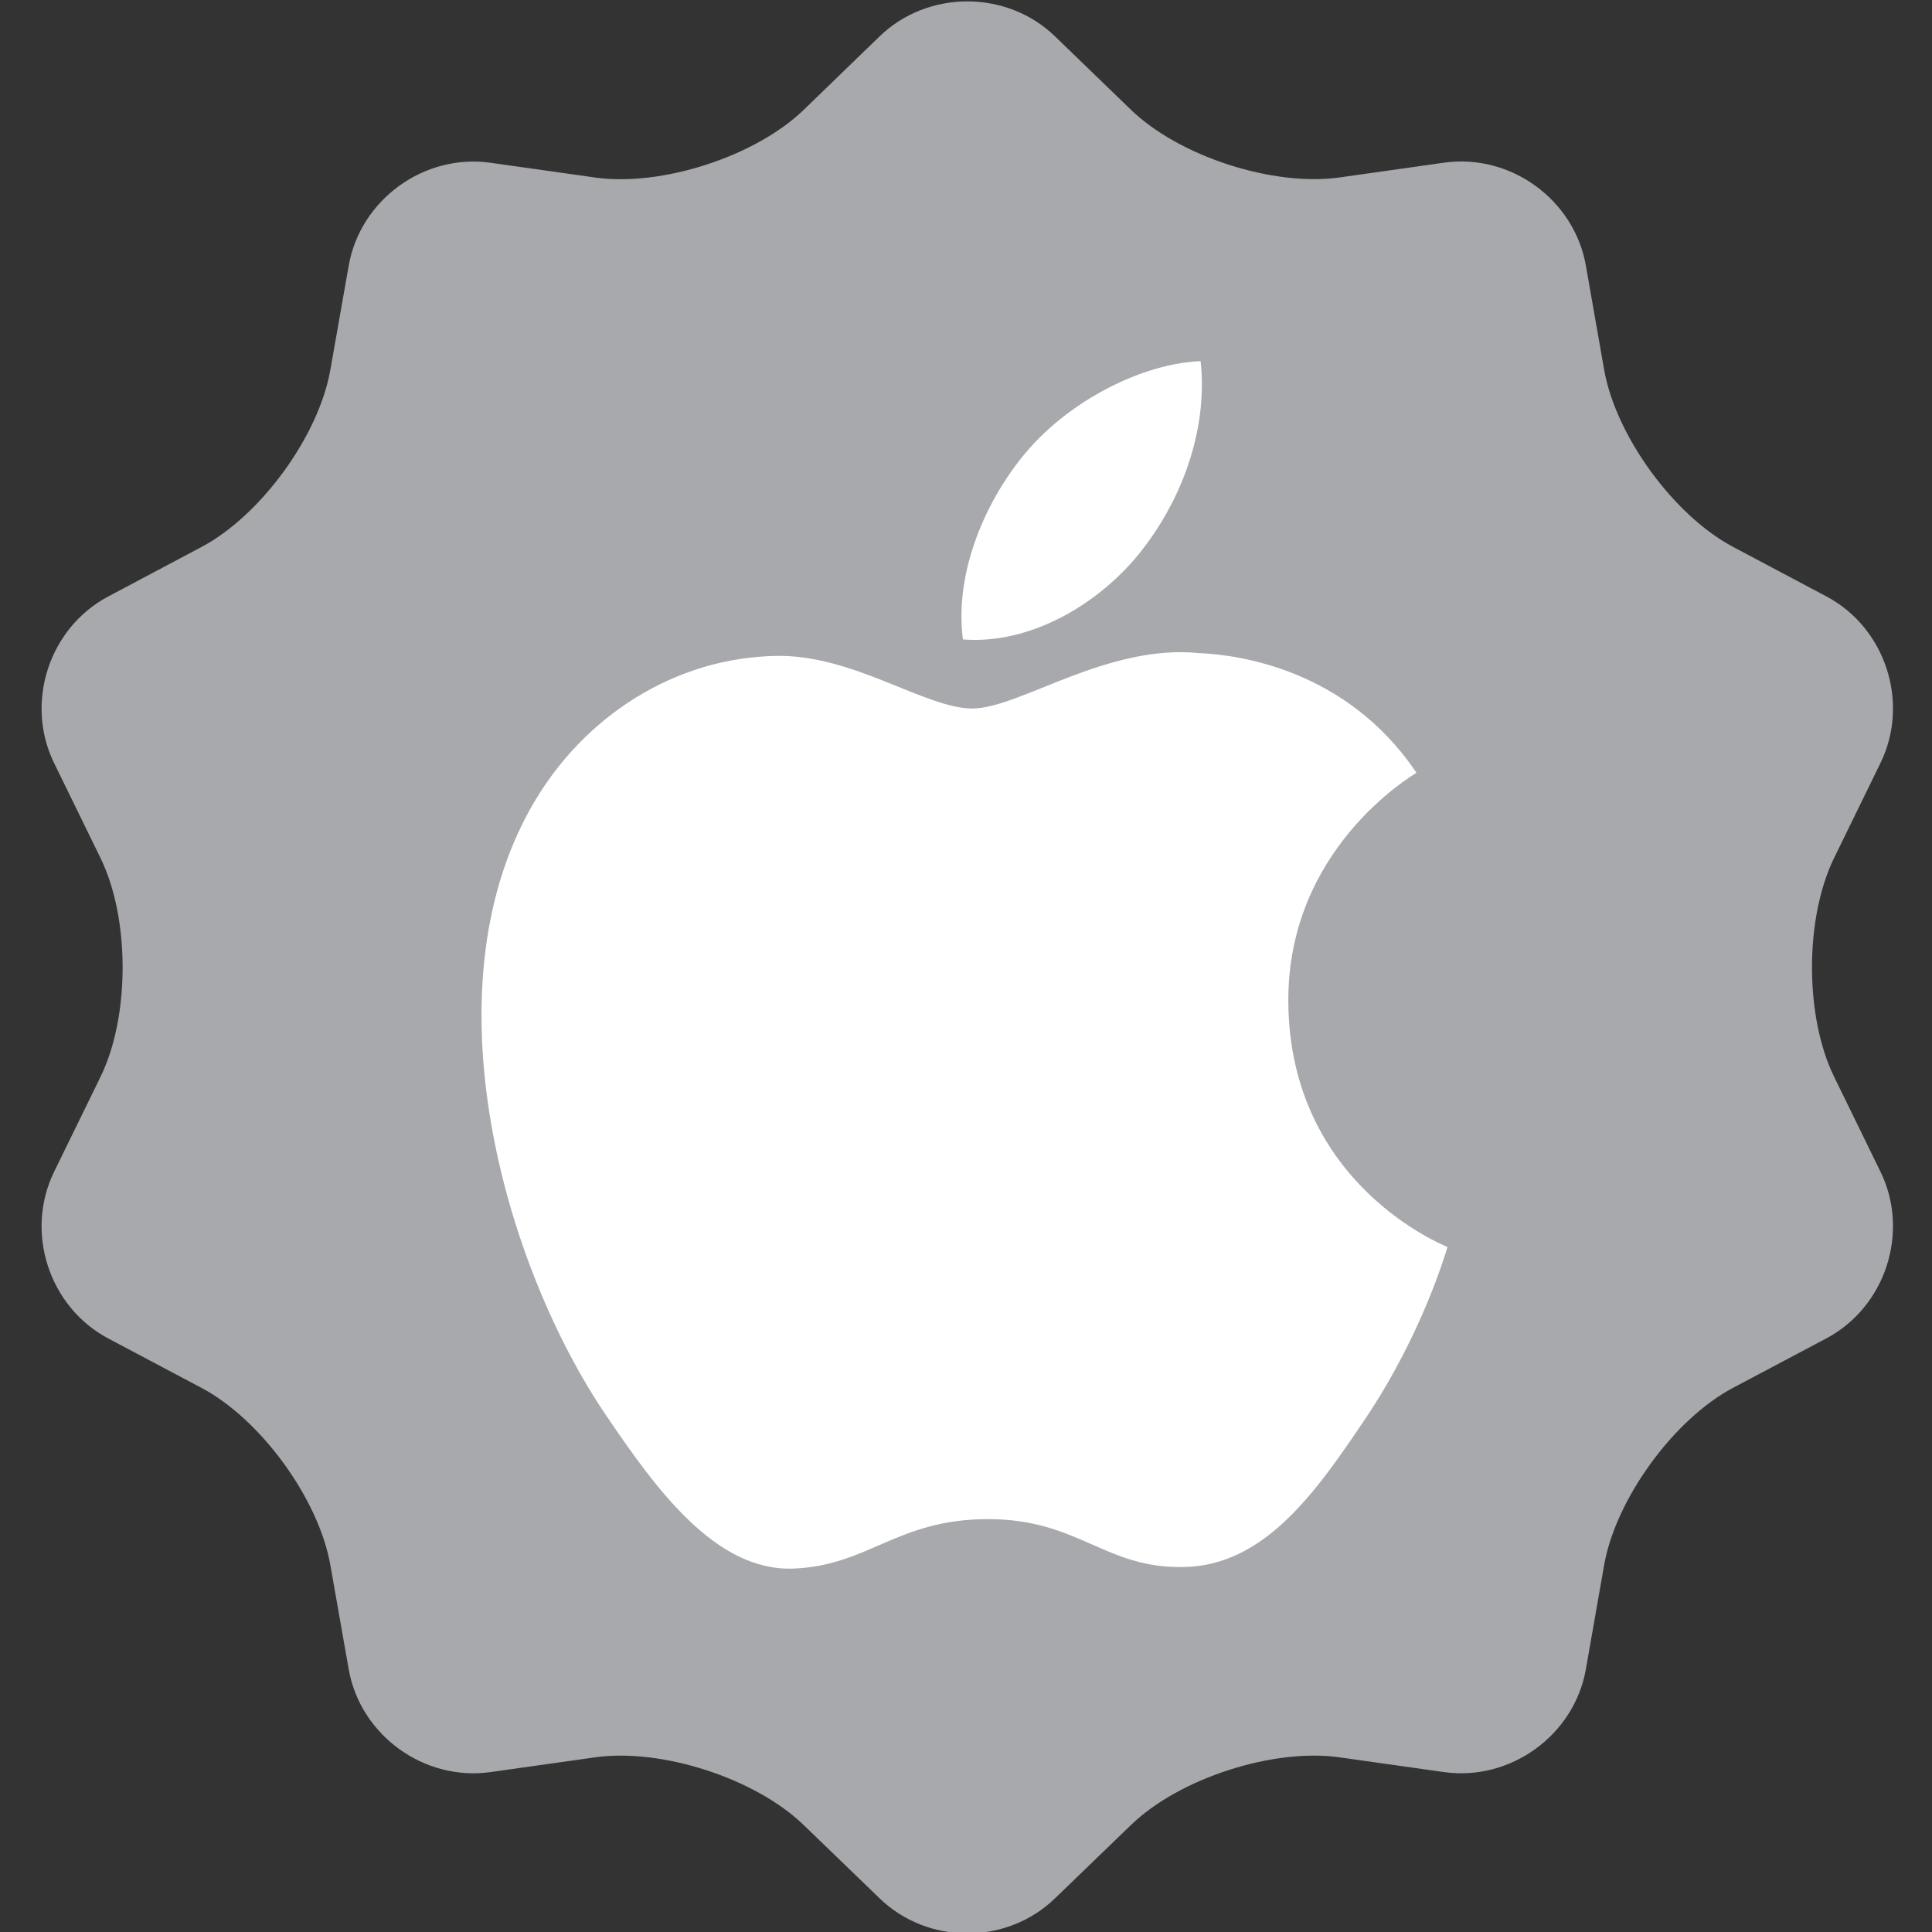 <?xml version="1.0" encoding="iso-8859-1"?>
<!-- Generator: Adobe Illustrator 18.0.0, SVG Export Plug-In . SVG Version: 6.00 Build 0)  -->
<!DOCTYPE svg PUBLIC "-//W3C//DTD SVG 1.1//EN" "http://www.w3.org/Graphics/SVG/1.1/DTD/svg11.dtd">
<svg version="1.1" xmlns="http://www.w3.org/2000/svg" xmlns:xlink="http://www.w3.org/1999/xlink" x="0px" y="0px"
	 viewBox="0 0 48 48" style="enable-background:new 0 0 48 48;" xml:space="preserve">
<rect x="0" y="0" width="48" height="48" fill="#333333" stroke="none"/>
<g id="Layer_202">
	<g>
		<path style="fill:#A7A9AC;" d="M21.854,0.903c1.197-1.158,3.16-1.158,4.357,0l1.887,1.824c1.197,1.158,3.529,1.914,5.18,1.682
			l2.598-0.367c1.652-0.234,3.238,0.918,3.525,2.559l0.453,2.584c0.289,1.641,1.73,3.621,3.203,4.402l2.318,1.23
			c1.472,0.779,2.077,2.642,1.345,4.139l-1.151,2.357c-0.734,1.498-0.734,3.945,0,5.441l1.151,2.357
			c0.732,1.496,0.127,3.359-1.345,4.141l-2.318,1.228c-1.473,0.781-2.914,2.764-3.203,4.404l-0.453,2.584
			c-0.287,1.641-1.873,2.791-3.525,2.559l-2.598-0.367c-1.65-0.232-3.982,0.521-5.18,1.682l-1.887,1.822
			c-1.197,1.16-3.16,1.16-4.357,0l-1.887-1.822c-1.199-1.16-3.529-1.914-5.18-1.682l-2.6,0.367C10.536,44.26,8.95,43.11,8.663,41.47
			l-0.455-2.584c-0.287-1.641-1.728-3.623-3.201-4.404l-2.317-1.228c-1.473-0.781-2.078-2.644-1.346-4.141l1.152-2.357
			c0.734-1.496,0.734-3.943,0-5.441l-1.152-2.357c-0.732-1.496-0.127-3.359,1.346-4.139l2.317-1.23
			c1.473-0.781,2.914-2.762,3.201-4.402l0.455-2.584c0.287-1.641,1.873-2.793,3.525-2.559l2.6,0.367
			c1.65,0.232,3.98-0.523,5.18-1.682L21.854,0.903z"/>
		<g>
			<path style="fill:#FFFFFF;" d="M19.716,38.971c1.869-0.076,2.573-1.229,4.83-1.229c2.258,0,2.892,1.229,4.866,1.191
				c2.007-0.038,3.281-1.856,4.509-3.685c1.422-2.115,2.007-4.163,2.042-4.267c-0.044-0.021-3.914-1.53-3.955-6.068
				c-0.036-3.8,3.045-5.622,3.183-5.714c-1.733-2.577-4.431-2.932-5.392-2.972c-2.295-0.237-4.477,1.376-5.641,1.376
				c-1.163,0-2.961-1.342-4.864-1.307c-2.502,0.038-4.809,1.481-6.098,3.762c-2.598,4.59-0.664,11.392,1.869,15.117
				C16.302,36.997,17.778,39.045,19.716,38.971z"/>
			<path style="fill:#FFFFFF;" d="M25.487,11.243c-0.952,1.126-1.786,2.918-1.564,4.643c1.656,0.132,3.343-0.856,4.373-2.123
				c1.027-1.27,1.723-3.034,1.533-4.79C28.348,9.033,26.552,9.976,25.487,11.243z"/>
		</g>
	</g>
</g>
<g id="Layer_1">
</g>
</svg>
